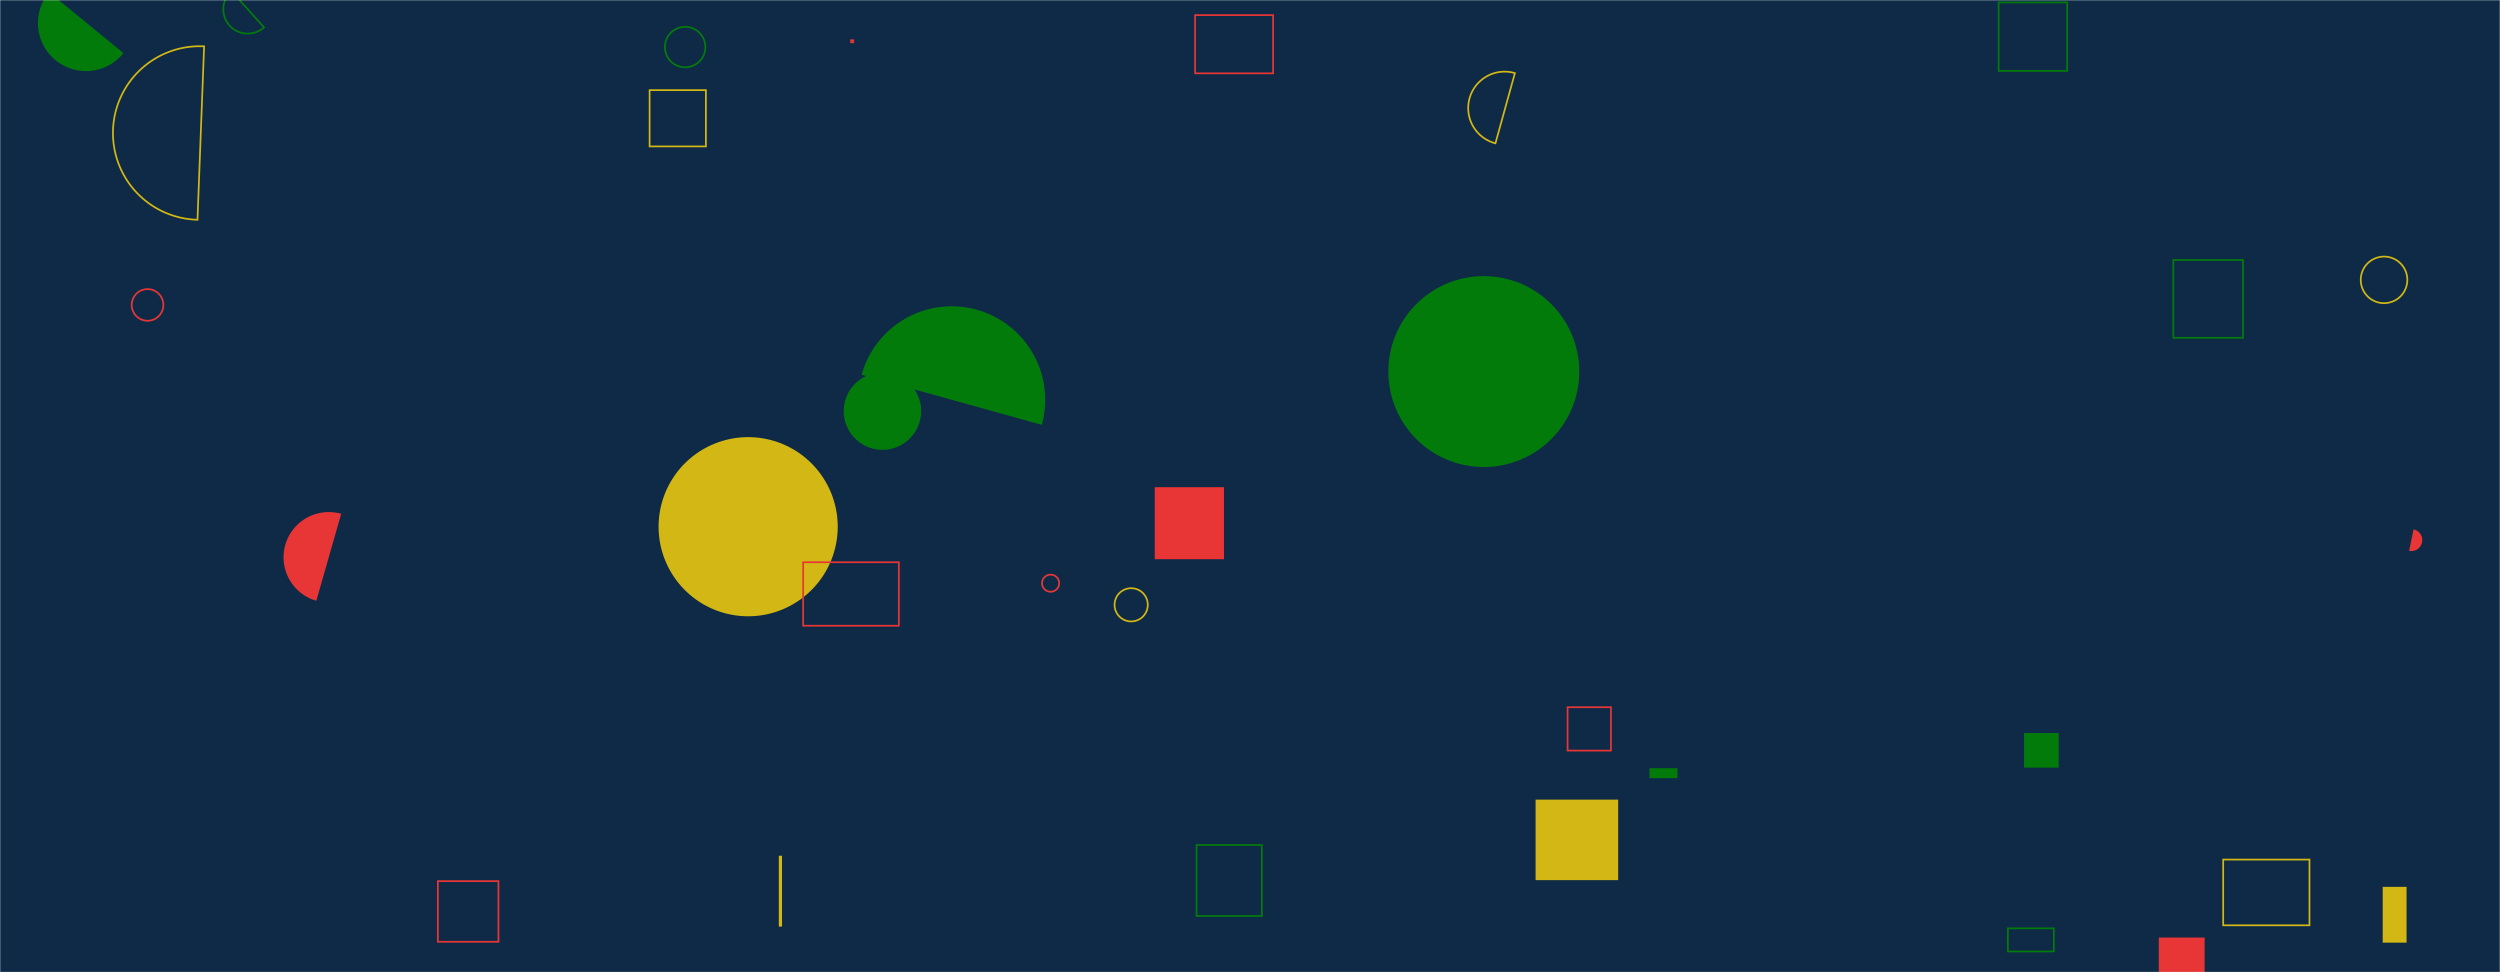 <svg xmlns="http://www.w3.org/2000/svg" version="1.1" xmlns:xlink="http://www.w3.org/1999/xlink" xmlns:svgjs="http://svgjs.dev/svgjs" width="1440" height="560" preserveAspectRatio="none" viewBox="0 0 1440 560"><g mask="url(&quot;#SvgjsMask1003&quot;)" fill="none"><rect width="1440" height="560" x="0" y="0" fill="#0e2a47"></rect><path d="M902.93 407.36L927.91 407.36L927.91 432.34L902.93 432.34z" stroke="#e73635"></path><path d="M1372.44 510.83L1386.18 510.83L1386.18 542.97L1372.44 542.97z" fill="#d3b714"></path><path d="M799.7 214.03 a54.97 54.97 0 1 0 109.94 0 a54.97 54.97 0 1 0 -109.94 0z" fill="#037b0b"></path><path d="M379.35 303.38 a51.59 51.59 0 1 0 103.18 0 a51.59 51.59 0 1 0 -103.18 0z" fill="#d3b714"></path><path d="M1156.52 534.72L1183.02 534.72L1183.02 548.03L1156.52 548.03z" stroke="#037b0b"></path><path d="M600.05 244.7a53.84 53.84 0 1 0-103.75-28.85z" fill="#037b0b"></path><path d="M490.25 23.16L491.46 23.16L491.46 24.37L490.25 24.37z" stroke="#e73635"></path><path d="M1387.64 317.28a6.31 6.31 0 1 0 2.56-12.36z" fill="#e73635"></path><path d="M950.1 442.49L966.24 442.49L966.24 448.22L950.1 448.22z" fill="#037b0b"></path><path d="M462.62 323.86L517.73 323.86L517.73 360.42L462.62 360.42z" stroke="#e73635"></path><path d="M688.38 8.7L733.3 8.7L733.3 42.24L688.38 42.24z" stroke="#e73635"></path><path d="M642 348.38 a9.56 9.56 0 1 0 19.12 0 a9.56 9.56 0 1 0 -19.12 0z" stroke="#d3b714"></path><path d="M1251.85 149.74L1291.98 149.74L1291.98 194.57L1251.85 194.57z" stroke="#037b0b"></path><path d="M485.99 236.81 a22.29 22.29 0 1 0 44.58 0 a22.29 22.29 0 1 0 -44.58 0z" fill="#037b0b"></path><path d="M872.58 42.12a20.98 20.98 0 1 0-11.21 40.43z" stroke="#d3b714"></path><path d="M374.17 51.92L406.59 51.92L406.59 84.34L374.17 84.34z" stroke="#d3b714"></path><path d="M117.56 26.7a49.98 49.98 0 1 0-3.81 99.88z" stroke="#d3b714"></path><path d="M133.31-5.16a14.06 14.06 0 1 0 18.78 20.93z" stroke="#037b0b"></path><path d="M665.13 280.62L705.01 280.62L705.01 322.1L665.13 322.1z" fill="#e73635"></path><path d="M28.28-4.47a27.68 27.68 0 1 0 42.84 35.06z" fill="#037b0b"></path><path d="M1151.21 1.38L1190.69 1.38L1190.69 40.86L1151.21 40.86z" stroke="#037b0b"></path><path d="M1165.87 422.24L1185.8 422.24L1185.8 442.17L1165.87 442.17z" fill="#037b0b"></path><path d="M196.53 295.96a26.04 26.04 0 1 0-14.32 50.08z" fill="#e73635"></path><path d="M252.2 507.54L287.11 507.54L287.11 542.45L252.2 542.45z" stroke="#e73635"></path><path d="M689.22 486.73L726.81 486.73L726.81 527.62L689.22 527.62z" stroke="#037b0b"></path><path d="M1243.47 540.02L1269.87 540.02L1269.87 576.39L1243.47 576.39z" fill="#e73635"></path><path d="M600.22 335.93 a4.93 4.93 0 1 0 9.86 0 a4.93 4.93 0 1 0 -9.86 0z" stroke="#e73635"></path><path d="M75.88 175.64 a9.11 9.11 0 1 0 18.22 0 a9.11 9.11 0 1 0 -18.22 0z" stroke="#e73635"></path><path d="M382.99 27.12 a11.65 11.65 0 1 0 23.3 0 a11.65 11.65 0 1 0 -23.3 0z" stroke="#037b0b"></path><path d="M1359.8 161.21 a13.41 13.41 0 1 0 26.82 0 a13.41 13.41 0 1 0 -26.82 0z" stroke="#d3b714"></path><path d="M884.49 460.58L932.07 460.58L932.07 506.96L884.49 506.96z" fill="#d3b714"></path><path d="M1280.56 495.11L1330.26 495.11L1330.26 532.98L1280.56 532.98z" stroke="#d3b714"></path><path d="M449.1 493.41L449.94 493.41L449.94 533.21L449.1 533.21z" stroke="#d3b714"></path></g><defs><mask id="SvgjsMask1003"><rect width="1440" height="560" fill="#ffffff"></rect></mask></defs></svg>
